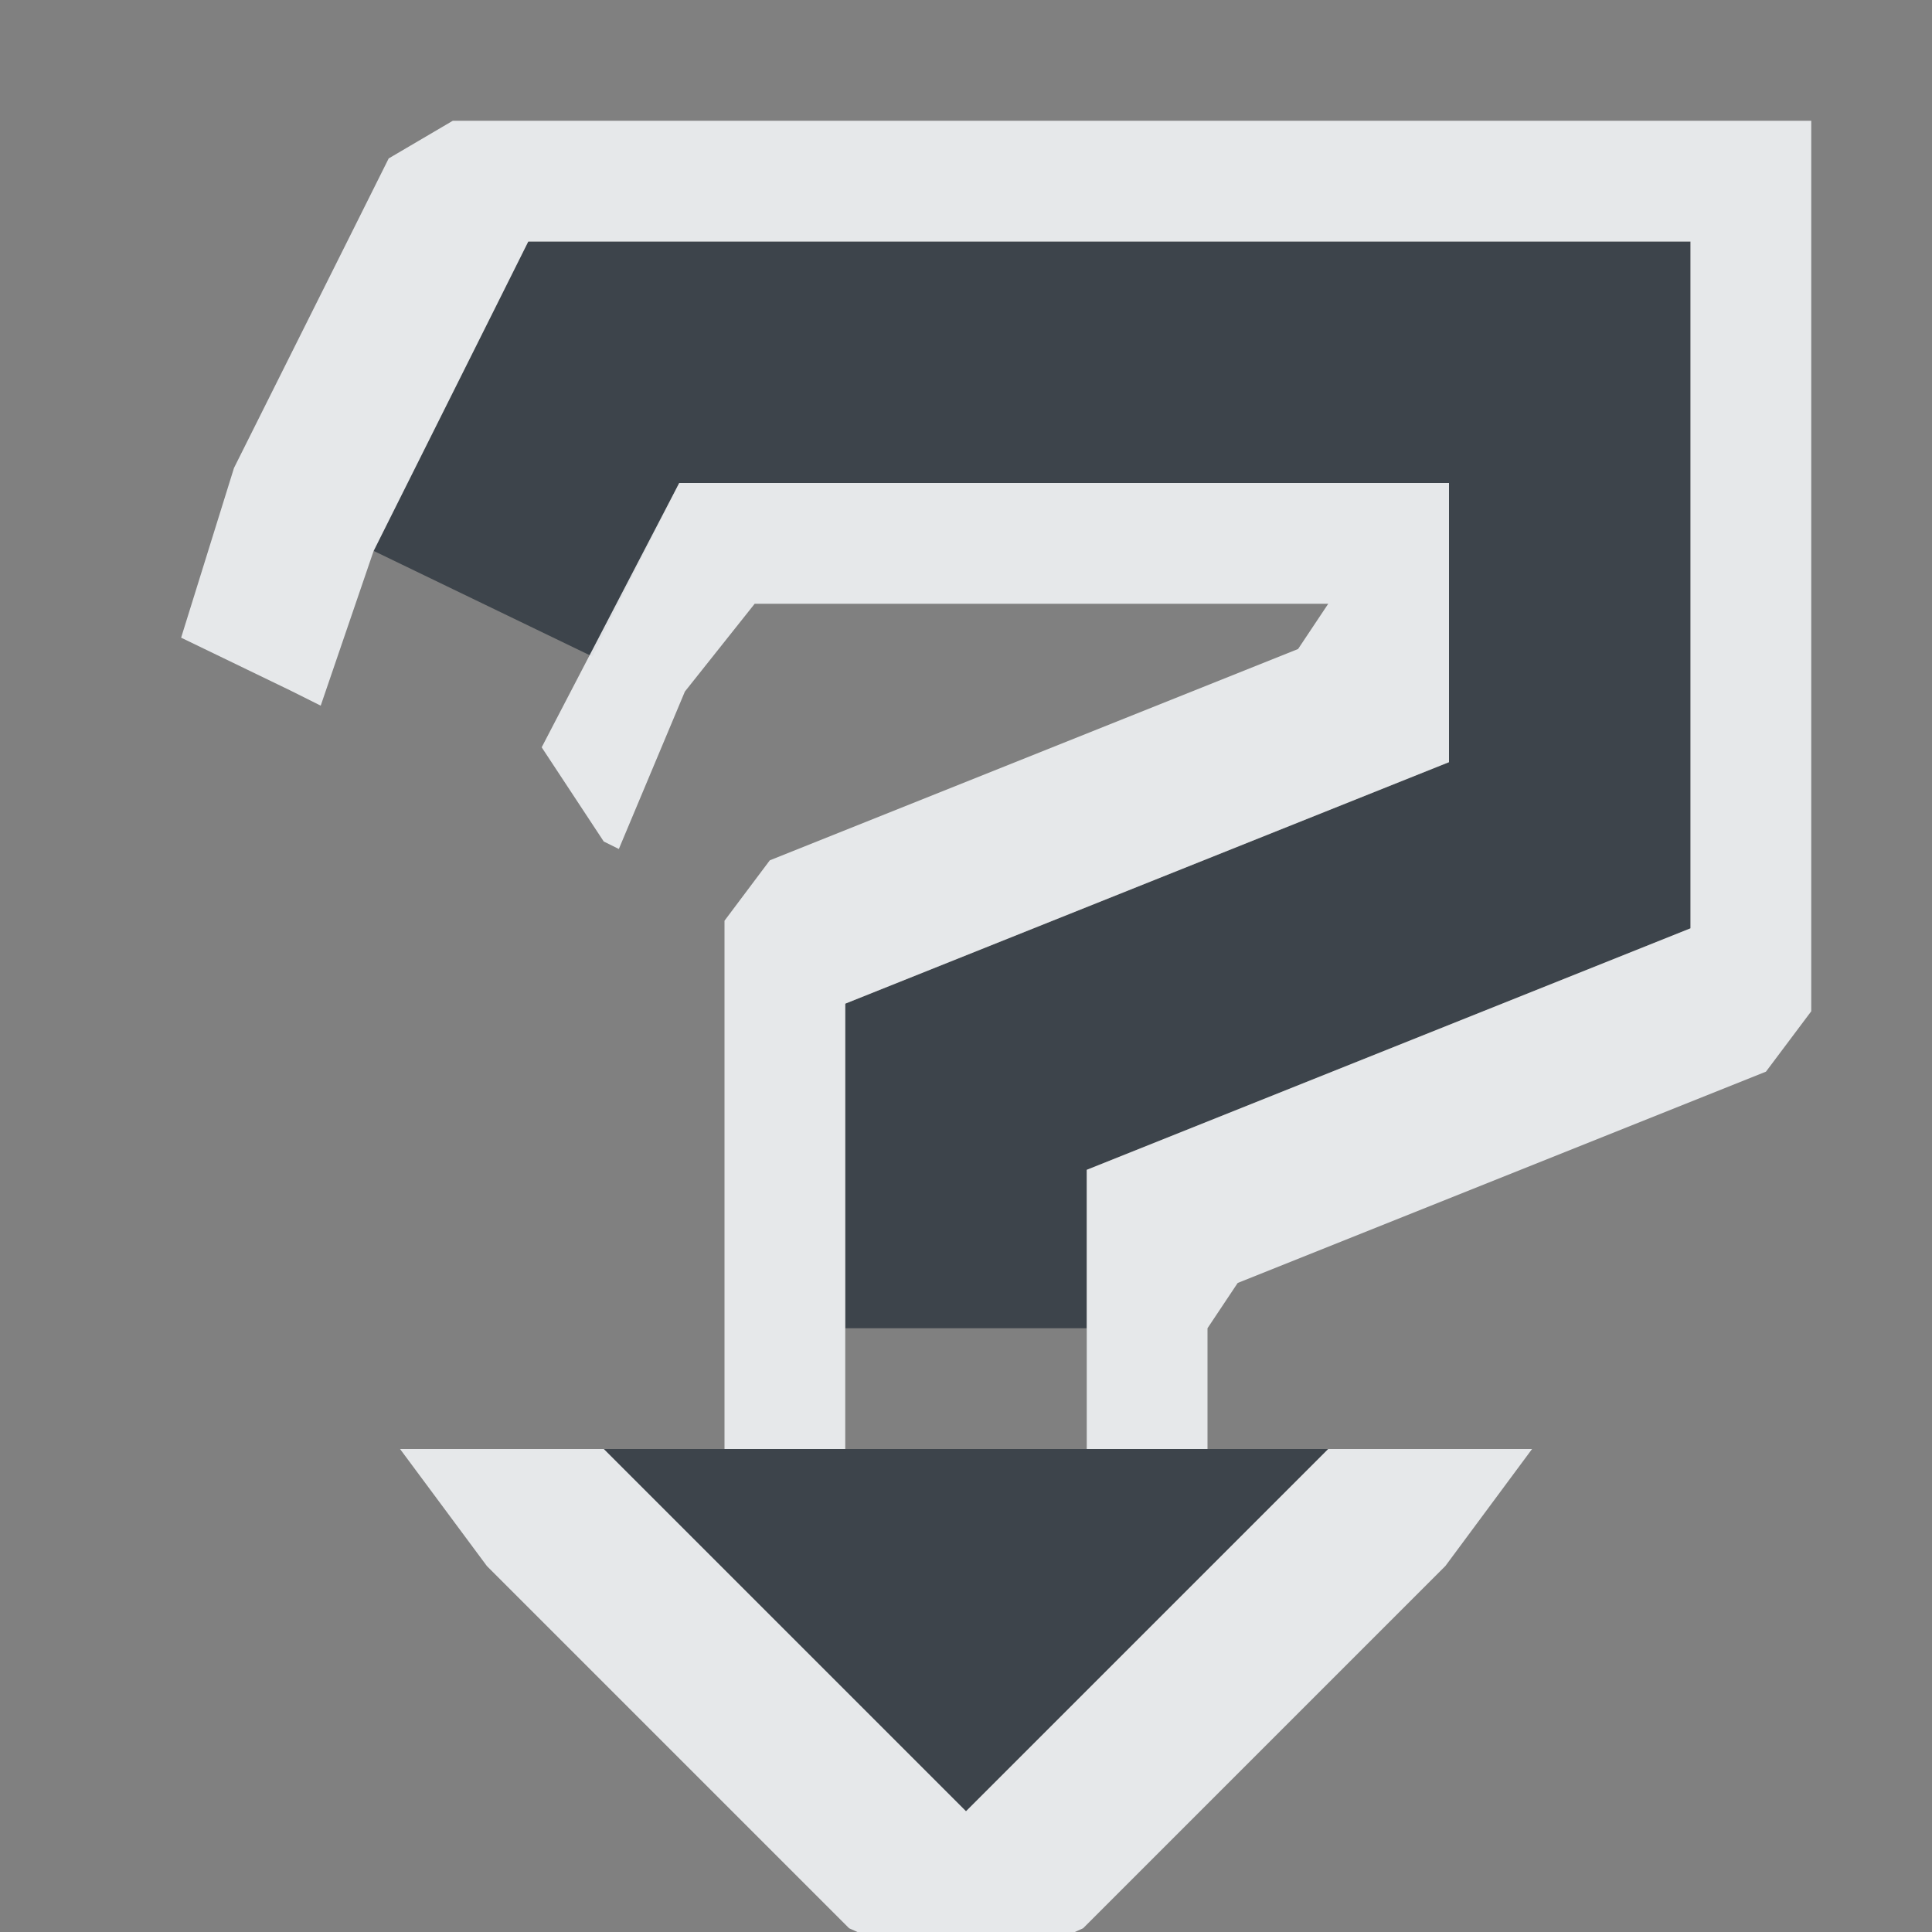 <?xml version="1.0" encoding="UTF-8" standalone="no"?>
<!-- Created with Inkscape (http://www.inkscape.org/) -->

<svg
   xmlns:dc="http://purl.org/dc/elements/1.1/"
   xmlns:cc="http://creativecommons.org/ns#"
   xmlns:rdf="http://www.w3.org/1999/02/22-rdf-syntax-ns#"
   xmlns:svg="http://www.w3.org/2000/svg"
   xmlns="http://www.w3.org/2000/svg"
   xmlns:sodipodi="http://sodipodi.sourceforge.net/DTD/sodipodi-0.dtd"
   xmlns:inkscape="http://www.inkscape.org/namespaces/inkscape"
   version="1.0"
   width="16"
   height="16"
   id="svg2"
   inkscape:version="0.48.3.1 r9886"
   sodipodi:docname="help-contextual.svg">
  <rect width="100%" height="100%" fill="#808080" stroke="none"/>
  <sodipodi:namedview
     pagecolor="#ffffff"
     bordercolor="#666666"
     borderopacity="1"
     objecttolerance="10"
     gridtolerance="10"
     guidetolerance="10"
     inkscape:pageopacity="0"
     inkscape:pageshadow="2"
     inkscape:window-width="1920"
     inkscape:window-height="1032"
     id="namedview32"
     showgrid="true"
     inkscape:zoom="45.254835"
     inkscape:cx="10.643556"
     inkscape:cy="6.8409395"
     inkscape:window-x="-7"
     inkscape:window-y="25"
     inkscape:window-maximized="1"
     inkscape:current-layer="svg2"
     inkscape:snap-bbox="true"
     inkscape:bbox-paths="true"
     inkscape:bbox-nodes="true"
     inkscape:snap-bbox-edge-midpoints="true"
     inkscape:snap-bbox-midpoints="true"
     inkscape:object-paths="true"
     inkscape:snap-intersection-paths="true"
     inkscape:object-nodes="true"
     inkscape:snap-smooth-nodes="true"
     inkscape:snap-midpoints="true"
     inkscape:snap-object-midpoints="true"
     inkscape:snap-center="true"
     fit-margin-top="0"
     fit-margin-left="0"
     fit-margin-right="0"
     fit-margin-bottom="0"
     inkscape:snap-global="false">
    <inkscape:grid
       type="xygrid"
       id="grid3218"
       empspacing="5"
       visible="true"
       enabled="true"
       snapvisiblegridlinesonly="true"
       originx="-11px"
       originy="18px" />
  </sodipodi:namedview>
  <defs
     id="defs4" />
  <path
     id="path2990"
     d="m 4.375,2 -0.281,0.562 -1,2 1.812,0.875 L 5.625,4 12,4 12,6.312 7.625,8.062 7,8.312 7,9 7,11 9,11 9,9.688 13.375,7.938 14,7.688 14,7 14,3 14,2 13,2 5,2 4.375,2 z M 5,12 l 3,3 3,-3 -6,0 z"
     style="color:#000000;fill:#27303a;fill-opacity:0.753;fill-rule:nonzero;stroke:none;stroke-width:1;marker:none;visibility:visible;display:inline;overflow:visible;enable-background:accumulate"
     inkscape:connector-curvature="0" />
  <path
     style="font-size:medium;font-style:normal;font-variant:normal;font-weight:normal;font-stretch:normal;text-indent:0;text-align:start;text-decoration:none;line-height:normal;letter-spacing:normal;word-spacing:normal;text-transform:none;direction:ltr;block-progression:tb;writing-mode:lr-tb;text-anchor:start;baseline-shift:baseline;color:#000000;fill:#f1f3f5;fill-opacity:0.903;fill-rule:nonzero;stroke:none;stroke-width:2;marker:none;visibility:visible;display:inline;overflow:visible;enable-background:accumulate;font-family:Sans;-inkscape-font-specification:Sans"
     d="M 3.75,1 3.219,1.312 2.938,1.875 l -1,2 -0.438,1.406 0.906,0.438 0.25,0.125 0.438,-1.281 1,-2 L 4.375,2 5,2 l 8,0 1,0 0,1 0,4 0,0.688 -0.625,0.25 L 9,9.688 9,11 l 0,1 1,0 0,-1 0.25,-0.375 L 14,9.125 14.625,8.875 15,8.375 15,7.688 15,7 15,3 15,2 15,1 14,1 13,1 5,1 4.375,1 z M 5.625,4 4.486,6.189 5,6.969 5.125,7.031 5.672,5.727 6.25,5 11,5 10.75,5.375 7,6.875 6.375,7.125 6,7.625 6,8.312 6,9 6,11 6,12 7,12 7,11 7,9 7,8.312 7.625,8.062 12,6.312 12,4 z m -2.312,8 0.719,0.969 3,3 0.969,0.438 0.969,-0.438 3,-3 L 12.688,12 11,12 8,15 5,12 z"
     id="rect3001"
     inkscape:connector-curvature="0"
     sodipodi:nodetypes="cccccccccccccccccccccccccccccccccccccccccccccccccccccccccccccccccccccc" />
</svg>

